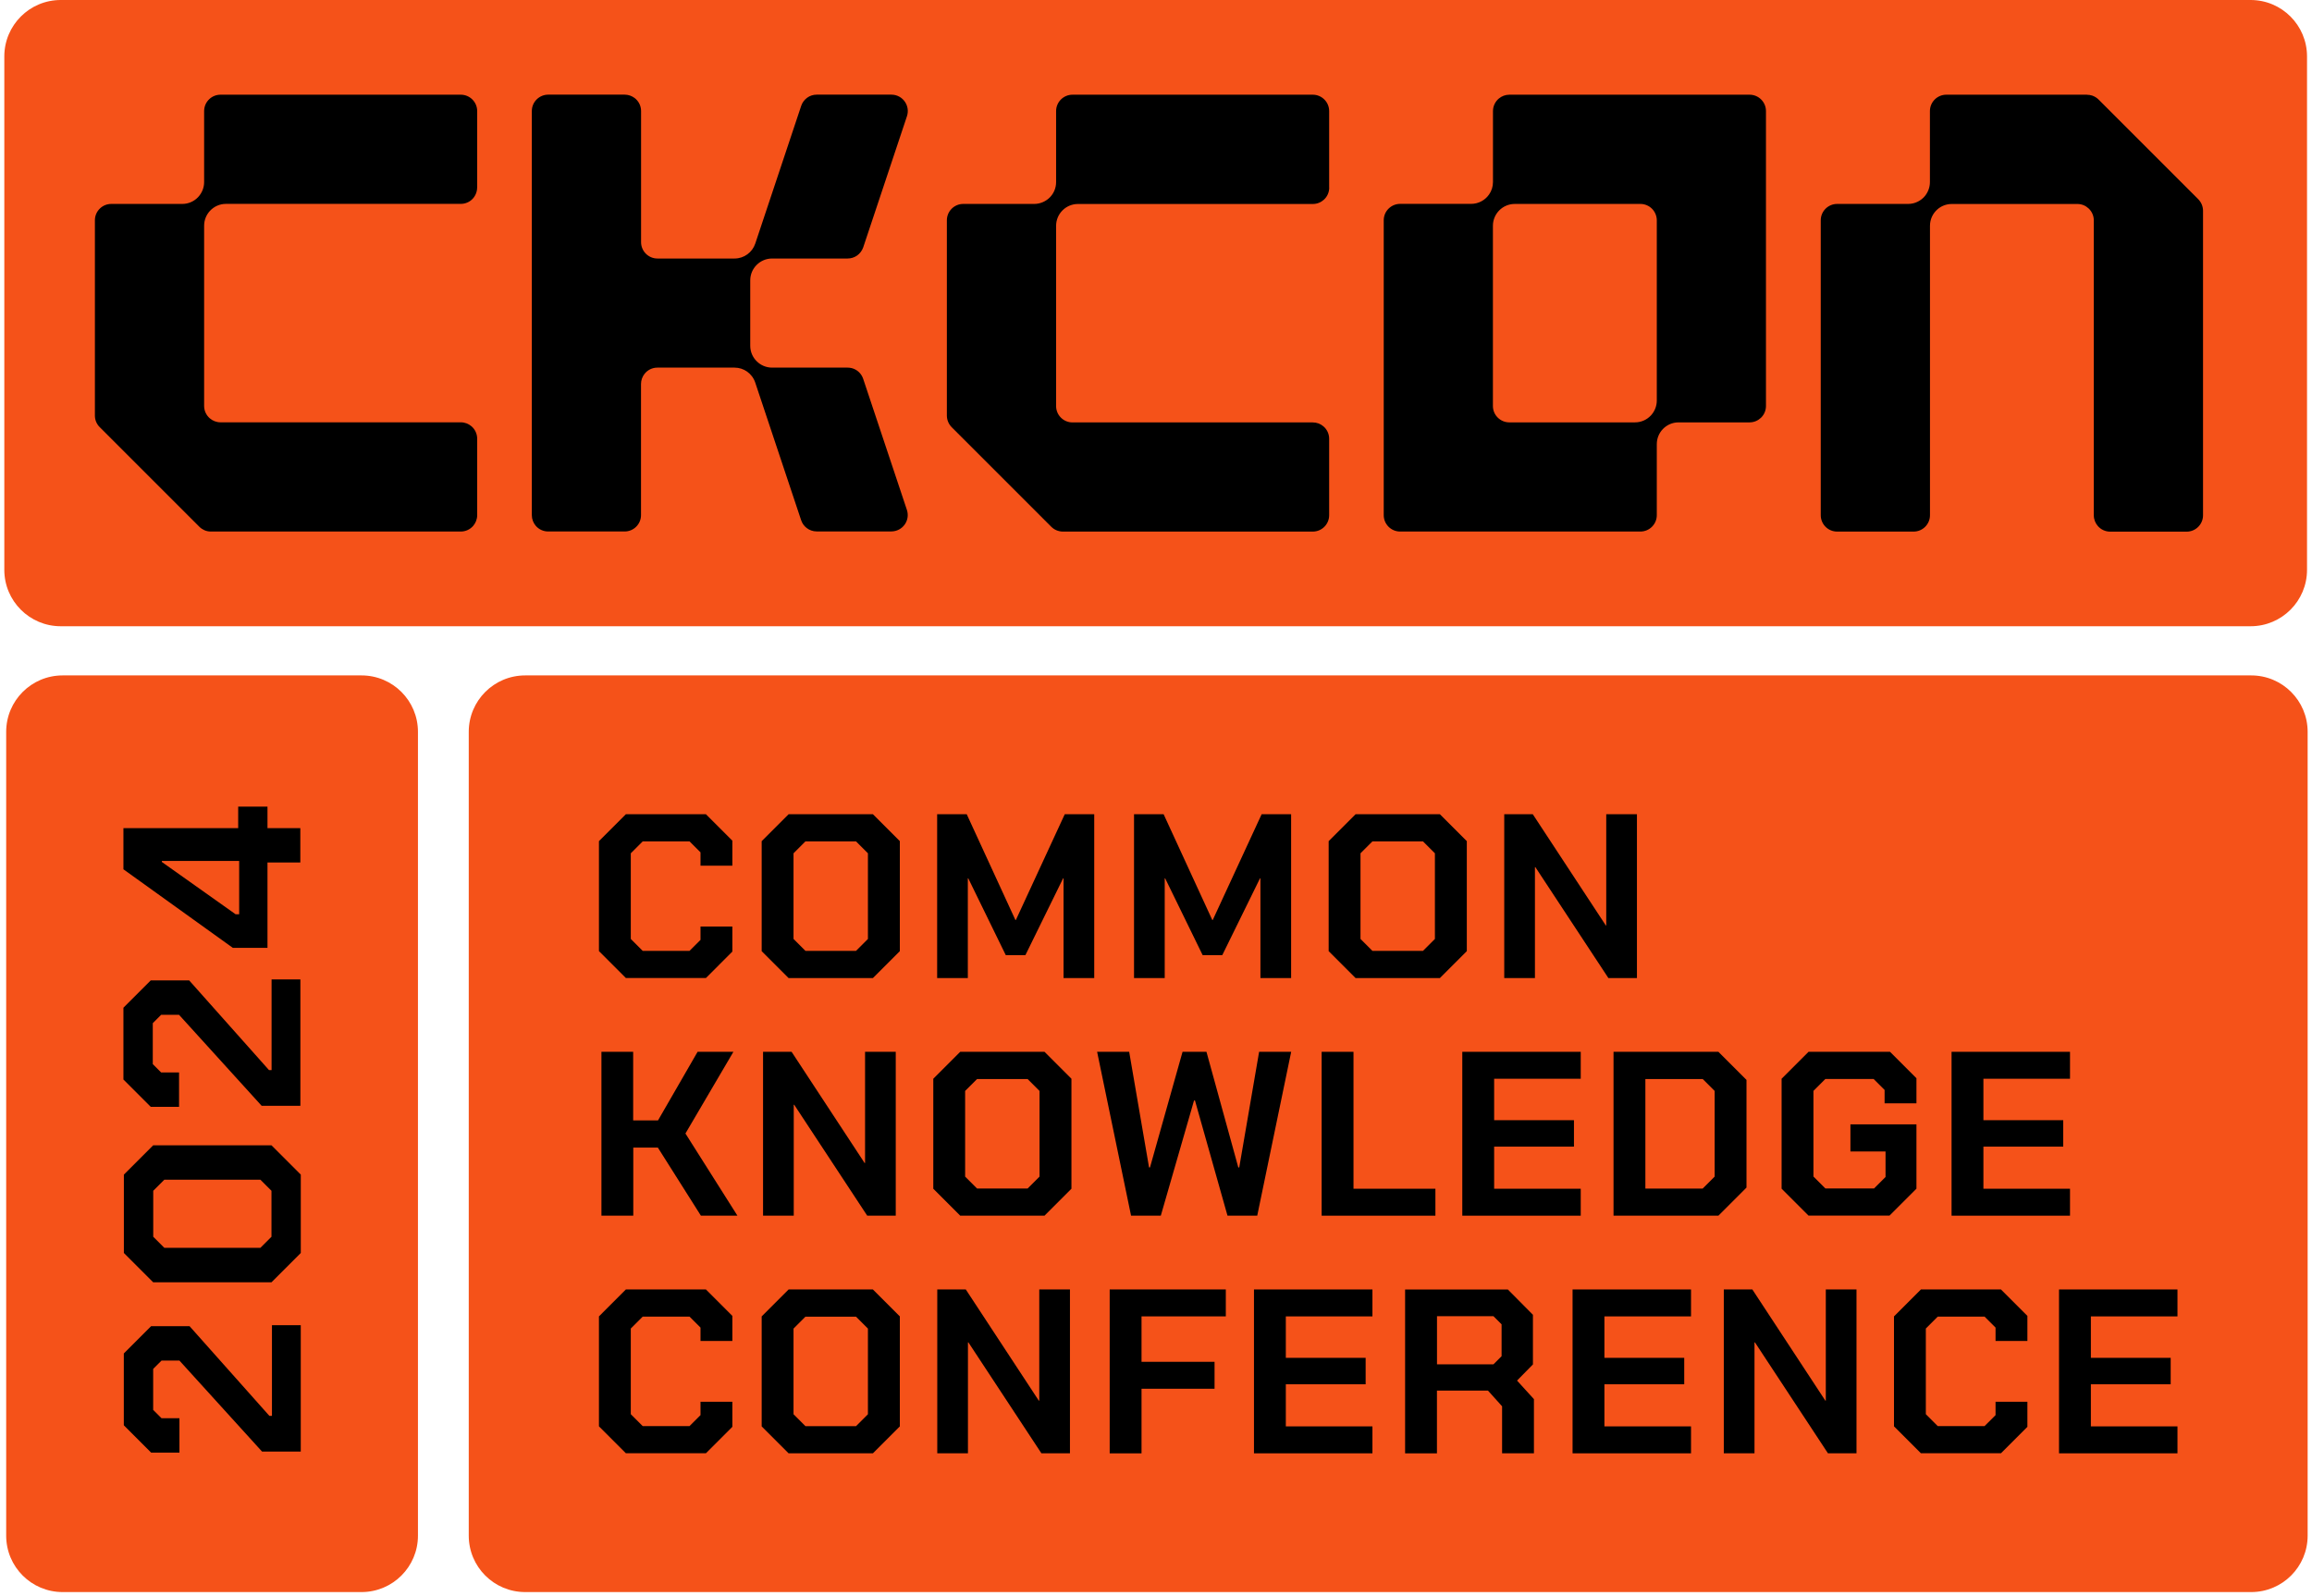 <svg width="268" height="185" viewBox="0 0 268 185" fill="none" xmlns="http://www.w3.org/2000/svg">
<g clip-path="url(#clip0_6305_3048)">
<path d="M41.909 78.302H7.256C3.644 78.302 0.717 81.23 0.717 84.841V178.032C0.717 181.643 3.644 184.571 7.256 184.571H41.909C45.52 184.571 48.448 181.643 48.448 178.032V84.841C48.448 81.23 45.52 78.302 41.909 78.302Z" fill="#F55219"/>
<path d="M260.884 0H7.039C3.428 0 0.5 2.928 0.5 6.539V66.062C0.5 69.674 3.428 72.601 7.039 72.601H260.884C264.496 72.601 267.423 69.674 267.423 66.062V6.539C267.423 2.928 264.496 0 260.884 0Z" fill="#F55219"/>
<path d="M86.966 40.098V32.503C86.966 31.806 87.248 31.172 87.709 30.712C88.169 30.251 88.803 29.97 89.5 29.97H98.259C98.662 29.97 99.046 29.842 99.36 29.618C99.673 29.394 99.929 29.061 100.064 28.671L105.131 13.475C105.323 12.893 105.221 12.298 104.92 11.837C104.587 11.325 104.011 10.973 103.327 10.973H94.67C94.26 10.973 93.876 11.101 93.563 11.331C93.249 11.562 93 11.882 92.872 12.272L87.549 28.236C87.376 28.754 87.05 29.183 86.627 29.49C86.205 29.797 85.693 29.97 85.149 29.97H76.211C75.686 29.97 75.213 29.759 74.867 29.413C74.522 29.067 74.311 28.594 74.311 28.069V12.873C74.311 12.253 74.016 11.703 73.556 11.357C73.236 11.12 72.839 10.973 72.41 10.973H63.549C63.043 10.973 62.583 11.171 62.237 11.498C61.872 11.843 61.648 12.33 61.648 12.873V59.722C61.648 60.195 61.821 60.63 62.109 60.963C62.455 61.366 62.973 61.615 63.542 61.615H72.404C72.929 61.615 73.402 61.404 73.748 61.059C74.093 60.713 74.304 60.24 74.304 59.715V44.519C74.304 44.071 74.458 43.668 74.714 43.342C75.059 42.901 75.597 42.619 76.204 42.619H85.143C85.68 42.619 86.186 42.785 86.602 43.08C87.018 43.374 87.37 43.822 87.542 44.347L92.866 60.31C92.987 60.675 93.211 60.982 93.499 61.206C93.825 61.462 94.235 61.609 94.663 61.609H103.32C103.967 61.609 104.523 61.289 104.862 60.822C105.201 60.355 105.329 59.728 105.125 59.114L100.057 43.918C99.897 43.444 99.571 43.067 99.155 42.843C98.886 42.696 98.579 42.619 98.259 42.619H89.5C88.803 42.619 88.169 42.337 87.709 41.877C87.248 41.416 86.966 40.783 86.966 40.085V40.098Z" fill="black"/>
<path d="M55.314 21.741V12.88C55.314 12.355 55.103 11.882 54.758 11.536C54.412 11.191 53.939 10.979 53.414 10.979H25.562C25.057 10.979 24.603 11.171 24.264 11.491C23.892 11.837 23.662 12.329 23.662 12.88V21.108C23.662 21.767 23.406 22.368 22.99 22.823C22.53 23.328 21.864 23.642 21.128 23.642H12.9C12.388 23.642 11.928 23.84 11.589 24.166C11.224 24.512 11 24.998 11 25.542V48.179C11 48.416 11.045 48.653 11.128 48.864C11.224 49.107 11.365 49.331 11.557 49.516L23.105 61.065C23.272 61.232 23.47 61.366 23.681 61.462C23.918 61.571 24.18 61.622 24.449 61.622H53.414C53.984 61.622 54.495 61.372 54.847 60.969C55.135 60.636 55.314 60.201 55.314 59.722V50.86C55.314 50.291 55.059 49.772 54.662 49.427C54.329 49.139 53.894 48.96 53.414 48.96H25.562C25.083 48.96 24.641 48.781 24.308 48.486C23.912 48.141 23.662 47.629 23.662 47.059V26.169C23.662 25.504 23.918 24.896 24.34 24.442C24.801 23.949 25.46 23.635 26.189 23.635H53.414C53.932 23.635 54.4 23.43 54.739 23.098C55.078 22.765 55.308 22.273 55.308 21.741H55.314Z" fill="black"/>
<path d="M154.072 21.741V12.88C154.072 12.355 153.861 11.882 153.516 11.536C153.17 11.191 152.697 10.979 152.172 10.979H124.32C123.796 10.979 123.322 11.191 122.977 11.536C122.631 11.882 122.42 12.355 122.42 12.88V21.108C122.42 21.799 122.145 22.426 121.697 22.88C121.249 23.335 120.596 23.642 119.886 23.642H111.658C111.133 23.642 110.66 23.853 110.314 24.198C109.969 24.544 109.758 25.017 109.758 25.542V48.179C109.758 48.429 109.809 48.678 109.905 48.908C110.001 49.139 110.142 49.344 110.314 49.523L121.863 61.072C122.043 61.251 122.254 61.392 122.478 61.481C122.702 61.571 122.951 61.628 123.207 61.628H152.172C152.697 61.628 153.17 61.417 153.516 61.072C153.861 60.726 154.072 60.253 154.072 59.728V50.866C154.072 50.291 153.816 49.772 153.407 49.427C153.074 49.139 152.645 48.972 152.172 48.972H124.32C123.796 48.972 123.322 48.761 122.977 48.416C122.631 48.07 122.42 47.597 122.42 47.072V26.182C122.42 25.484 122.702 24.851 123.162 24.39C123.623 23.93 124.256 23.648 124.954 23.648H152.178C152.677 23.648 153.132 23.456 153.471 23.143C153.848 22.797 154.079 22.298 154.079 21.748L154.072 21.741Z" fill="black"/>
<path d="M198.385 10.979H174.961C174.5 10.979 174.078 11.146 173.745 11.421C173.329 11.767 173.061 12.297 173.061 12.88V21.108C173.061 21.633 172.901 22.119 172.626 22.522C172.171 23.194 171.397 23.635 170.527 23.635H162.299C161.774 23.635 161.307 23.846 160.961 24.186C160.616 24.525 160.398 25.005 160.398 25.536V59.722C160.398 60.246 160.61 60.72 160.955 61.065C161.301 61.411 161.774 61.622 162.299 61.622H190.15C190.675 61.622 191.149 61.411 191.494 61.065C191.84 60.72 192.051 60.246 192.051 59.722V51.493C192.051 50.815 192.319 50.194 192.755 49.74C193.215 49.26 193.861 48.966 194.578 48.966H202.806C203.318 48.966 203.779 48.761 204.124 48.435C204.483 48.09 204.706 47.603 204.706 47.066V12.88C204.706 12.355 204.495 11.882 204.15 11.536C203.804 11.191 203.331 10.979 202.806 10.979H198.372H198.385ZM189.517 48.966H174.955C174.43 48.966 173.963 48.755 173.617 48.416C173.272 48.077 173.054 47.597 173.054 47.066V26.175C173.054 25.478 173.336 24.845 173.796 24.384C174.257 23.923 174.891 23.642 175.588 23.642H190.15C190.669 23.642 191.142 23.853 191.481 24.186C191.82 24.518 192.051 25.011 192.051 25.542V46.432C192.051 47.111 191.782 47.725 191.353 48.179C190.893 48.665 190.24 48.966 189.523 48.966H189.517Z" fill="black"/>
<path d="M241.914 10.979H225.611C225.086 10.979 224.613 11.191 224.267 11.536C223.922 11.882 223.71 12.355 223.71 12.88V21.108C223.71 21.735 223.48 22.304 223.109 22.752C222.642 23.296 221.951 23.642 221.183 23.642H212.955C212.43 23.642 211.957 23.853 211.611 24.198C211.266 24.544 211.055 25.017 211.055 25.542V59.728C211.055 60.253 211.266 60.726 211.611 61.072C211.957 61.417 212.43 61.628 212.955 61.628H221.817C222.341 61.628 222.815 61.417 223.16 61.072C223.506 60.726 223.717 60.253 223.717 59.728V26.175C223.717 25.427 224.043 24.755 224.555 24.294C225.003 23.891 225.598 23.648 226.244 23.648H240.807C241.312 23.648 241.766 23.846 242.106 24.166C242.477 24.512 242.707 25.005 242.707 25.548V59.734C242.707 60.214 242.886 60.656 243.18 60.988C243.526 61.385 244.038 61.635 244.607 61.635H253.469C253.994 61.635 254.467 61.423 254.812 61.078C255.158 60.733 255.369 60.259 255.369 59.734V24.435C255.369 24.186 255.318 23.936 255.222 23.706C255.126 23.475 254.985 23.271 254.812 23.091L243.264 11.543C243.052 11.331 242.797 11.178 242.521 11.082C242.329 11.018 242.125 10.986 241.92 10.986L241.914 10.979Z" fill="black"/>
<path d="M30.379 168.287L20.801 157.737H18.722L17.755 158.703V163.45L18.722 164.416H20.801V168.403H17.519L14.352 165.235V156.911L17.519 153.744H21.972L31.23 164.148H31.524V153.629H34.864V168.281H30.379V168.287Z" fill="black"/>
<path d="M31.468 148.658H17.757L14.359 145.26V136.175L17.757 132.777H31.468L34.866 136.175V145.26L31.468 148.658ZM31.468 138.049L30.182 136.763H19.049L17.763 138.049V143.379L19.049 144.665H30.182L31.468 143.379V138.049Z" fill="black"/>
<path d="M30.334 128.202L20.756 117.651H18.677L17.71 118.618V123.365L18.677 124.331H20.756V128.317H17.474L14.307 125.15V116.826L17.474 113.659H21.927L31.185 124.062H31.48V113.544H34.819V128.196H30.334V128.202Z" fill="black"/>
<path d="M31.006 99.986V109.89H26.994L14.307 100.779V96.006H27.609V93.517H31.006V96.006H34.813V99.992H31.006V99.986ZM27.724 99.813H18.76V99.928L27.314 105.994H27.724V99.813Z" fill="black"/>
<path d="M260.955 78.302H60.875C57.264 78.302 54.336 81.23 54.336 84.841V178.032C54.336 181.643 57.264 184.571 60.875 184.571H260.955C264.567 184.571 267.494 181.643 267.494 178.032V84.841C267.494 81.23 264.567 78.302 260.955 78.302Z" fill="#F55219"/>
<path d="M69.428 110.268V97.516L72.55 94.394H81.828L84.892 97.459V100.363H81.201V98.815L79.927 97.542H74.502L73.12 98.924V108.854L74.502 110.236H79.927L81.201 108.963V107.414H84.892V110.319L81.828 113.384H72.55L69.428 110.262V110.268Z" fill="black"/>
<path d="M88.291 110.268V97.516L91.413 94.394H101.184L104.306 97.516V110.268L101.184 113.39H91.413L88.291 110.268ZM99.226 110.236L100.608 108.854V98.924L99.226 97.542H93.365L91.983 98.924V108.854L93.365 110.236H99.226Z" fill="black"/>
<path d="M108.644 94.394H112.06L117.704 106.659H117.755L123.424 94.394H126.84V113.39H123.283V101.829H123.232L118.862 110.729H116.584L112.239 101.829H112.188V113.39H108.631V94.394H108.644Z" fill="black"/>
<path d="M131.466 94.394H134.883L140.526 106.659H140.577L146.246 94.394H149.663V113.39H146.105V101.829H146.054L141.684 110.729H139.406L135.062 101.829H135.011V113.39H131.453V94.394H131.466Z" fill="black"/>
<path d="M154.014 110.268V97.516L157.136 94.394H166.906L170.029 97.516V110.268L166.906 113.39H157.136L154.014 110.268ZM164.948 110.236L166.33 108.854V98.924L164.948 97.542H159.088L157.705 98.924V108.854L159.088 110.236H164.948Z" fill="black"/>
<path d="M174.367 94.394H177.675L186.14 107.286H186.191V94.394H189.749V113.39H186.441L177.976 100.53H177.925V113.39H174.367V94.394Z" fill="black"/>
<path d="M69.703 121.938H73.395V129.891H76.274L80.862 121.938H85.014L79.454 131.408L85.481 140.935H81.246L76.255 133.039H73.408V140.935H69.716V121.938H69.703Z" fill="black"/>
<path d="M88.451 121.938H91.759L100.224 134.831H100.275V121.938H103.833V140.935H100.525L92.06 128.074H92.009V140.935H88.451V121.938Z" fill="black"/>
<path d="M108.184 137.812V125.061L111.306 121.938H121.076L124.198 125.061V137.812L121.076 140.935H111.306L108.184 137.812ZM119.118 137.787L120.5 136.405V126.475L119.118 125.093H113.257L111.875 126.475V136.405L113.257 137.787H119.118Z" fill="black"/>
<path d="M127.174 121.938H130.891L133.195 135.343H133.303L137.078 121.938H139.849L143.541 135.343H143.649L145.953 121.938H149.67L145.735 140.935H142.287L138.518 127.582H138.409L134.557 140.935H131.109L127.174 121.938Z" fill="black"/>
<path d="M153.201 121.938H156.893V137.812H166.388V140.935H153.201V121.938Z" fill="black"/>
<path d="M169.504 121.938H183.235V125.061H173.196V129.866H182.448V132.93H173.196V137.812H183.235V140.935H169.504V121.938Z" fill="black"/>
<path d="M187.035 121.938H199.192L202.449 125.195V137.678L199.192 140.935H187.035V121.938ZM197.375 137.787L198.757 136.405V126.475L197.375 125.093H190.727V137.793H197.375V137.787Z" fill="black"/>
<path d="M206.518 137.812V125.061L209.64 121.938H219.084L222.149 125.003V127.908H218.457V126.359L217.184 125.086H211.591L210.209 126.468V136.398L211.591 137.78H217.235L218.566 136.45V133.494H214.496V130.346H222.149V137.806L219.026 140.928H209.64L206.518 137.806V137.812Z" fill="black"/>
<path d="M226.219 121.938H239.949V125.061H229.911V129.866H239.162V132.93H229.911V137.812H239.949V140.935H226.219V121.938Z" fill="black"/>
<path d="M69.428 165.363V152.612L72.55 149.489H81.828L84.892 152.554V155.459H81.201V153.91L79.927 152.637H74.502L73.12 154.019V163.949L74.502 165.331H79.927L81.201 164.058V162.51H84.892V165.415L81.828 168.479H72.55L69.428 165.357V165.363Z" fill="black"/>
<path d="M88.291 165.363V152.612L91.413 149.489H101.184L104.306 152.612V165.363L101.184 168.486H91.413L88.291 165.363ZM99.226 165.338L100.608 163.956V154.026L99.226 152.644H93.365L91.983 154.026V163.956L93.365 165.338H99.226Z" fill="black"/>
<path d="M108.645 149.489H111.952L120.417 162.382H120.469V149.489H124.026V168.486H120.718L112.253 155.625H112.202V168.486H108.645V149.489Z" fill="black"/>
<path d="M128.637 149.489H142.093V152.612H132.323V157.877H140.788V161H132.323V168.492H128.631V149.496L128.637 149.489Z" fill="black"/>
<path d="M145.357 149.489H159.088V152.612H149.049V157.417H158.301V160.482H149.049V165.363H159.088V168.486H145.357V149.489Z" fill="black"/>
<path d="M177.809 162.19V168.486H174.117V163.034L172.485 161.217H166.567V168.492H162.875V149.496H174.789L177.693 152.426V158.178L175.851 160.053L177.802 162.196L177.809 162.19ZM166.573 158.172H173.112L174.059 157.225V153.533L173.112 152.586H166.573V158.178V158.172Z" fill="black"/>
<path d="M182.287 149.489H196.018V152.612H185.979V157.417H195.231V160.482H185.979V165.363H196.018V168.486H182.287V149.489Z" fill="black"/>
<path d="M199.818 149.489H203.126L211.591 162.382H211.642V149.489H215.2V168.486H211.892L203.427 155.625H203.376V168.486H199.818V149.489Z" fill="black"/>
<path d="M219.545 165.363V152.612L222.667 149.489H231.945L235.01 152.554V155.459H231.318V153.91L230.044 152.637H224.619L223.237 154.019V163.949L224.619 165.331H230.044L231.318 164.058V162.51H235.01V165.415L231.945 168.479H222.667L219.545 165.357V165.363Z" fill="black"/>
<path d="M238.676 149.489H252.406V152.612H242.368V157.417H251.619V160.482H242.368V165.363H252.406V168.486H238.676V149.489Z" fill="black"/>
</g>
<defs>
<clipPath id="clip0_6305_3048">
<rect width="267" height="184.571" fill="white" transform="translate(0.5)"/>
</clipPath>
</defs>
</svg>
